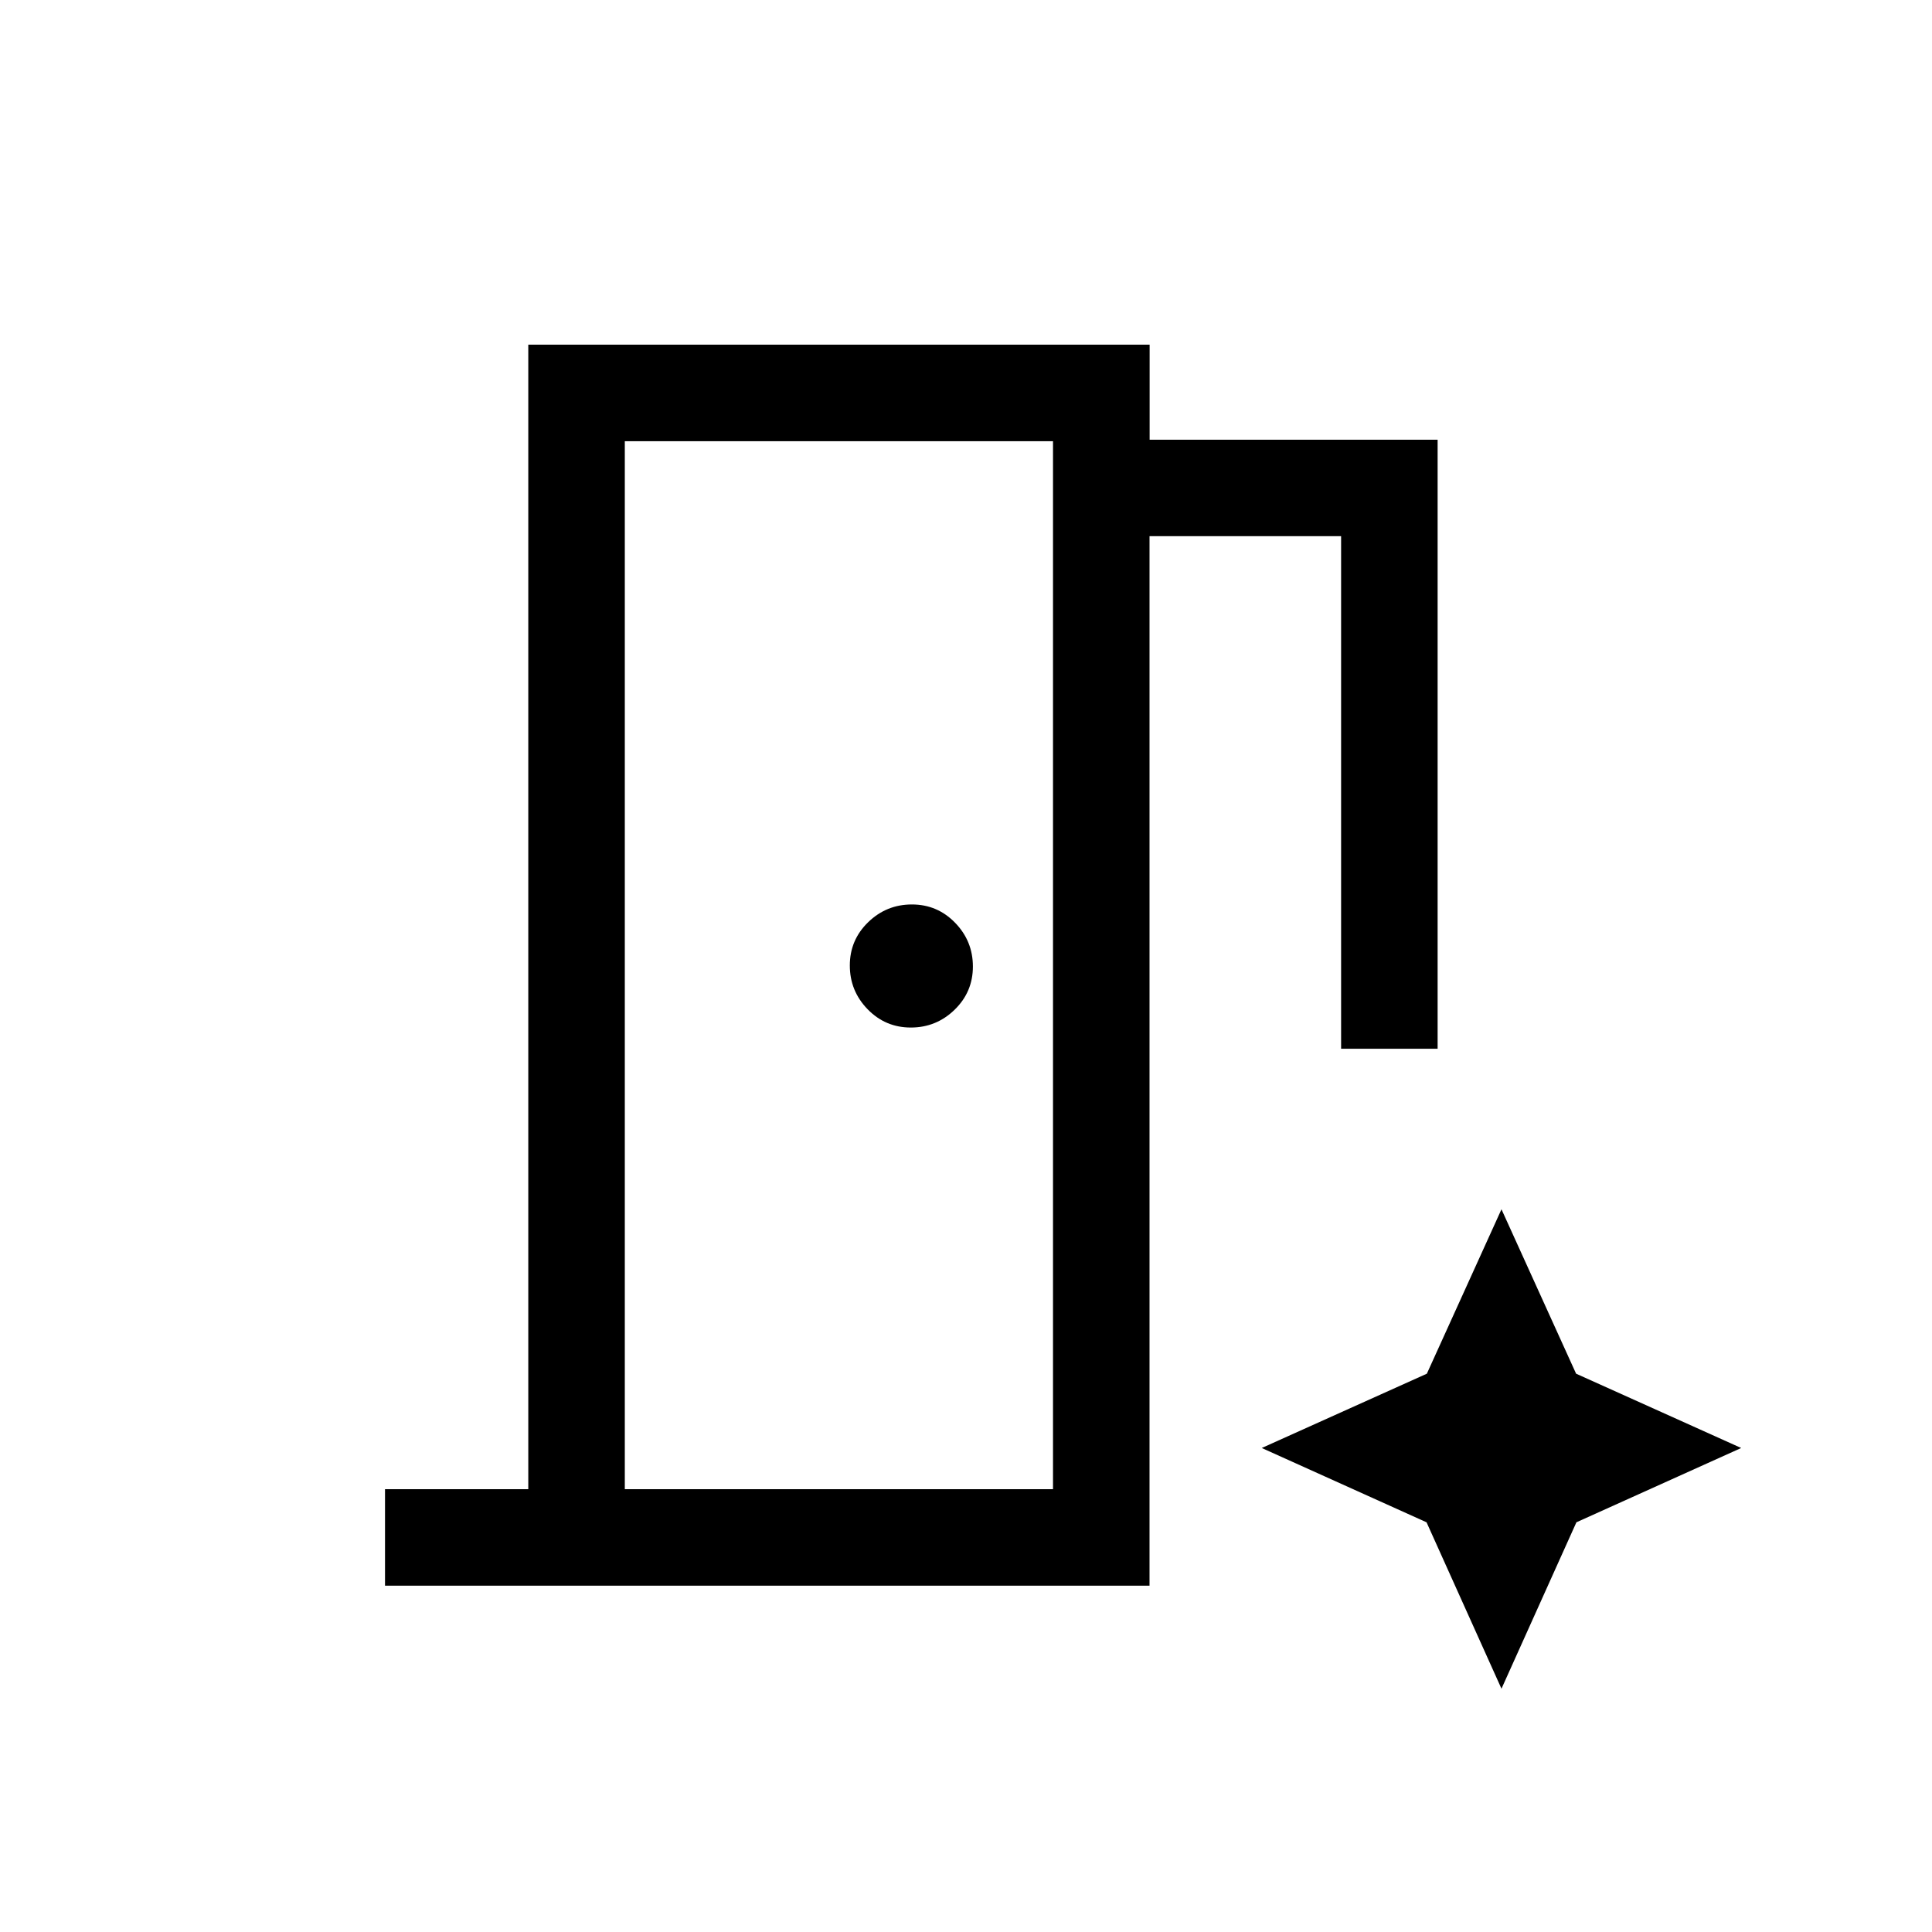 <svg xmlns="http://www.w3.org/2000/svg" height="20" viewBox="0 96 960 960" width="20"><path d="M191.31 883.922v-47.96h71.193V267.271h308.744v47.235h143.098v302.611h-47.96V362.423h-95.193v521.499H191.31Zm261.274-277.345q12.648 0 21.744-8.833t9.096-21.481q0-12.647-8.833-21.744-8.833-9.096-21.48-9.096-12.648 0-21.744 8.833t-9.096 21.481q0 12.647 8.833 21.744 8.833 9.096 21.48 9.096ZM310.463 835.962h212.769V315.231H310.463v520.731Zm435.613 99.152 37.23-82.691L865.19 815.5l-82.036-36.923-37.078-81.691-37.079 81.691-82.036 36.923 81.884 36.923 37.231 82.691Zm-435.613-99.152V315.231v520.731Z"/></svg>